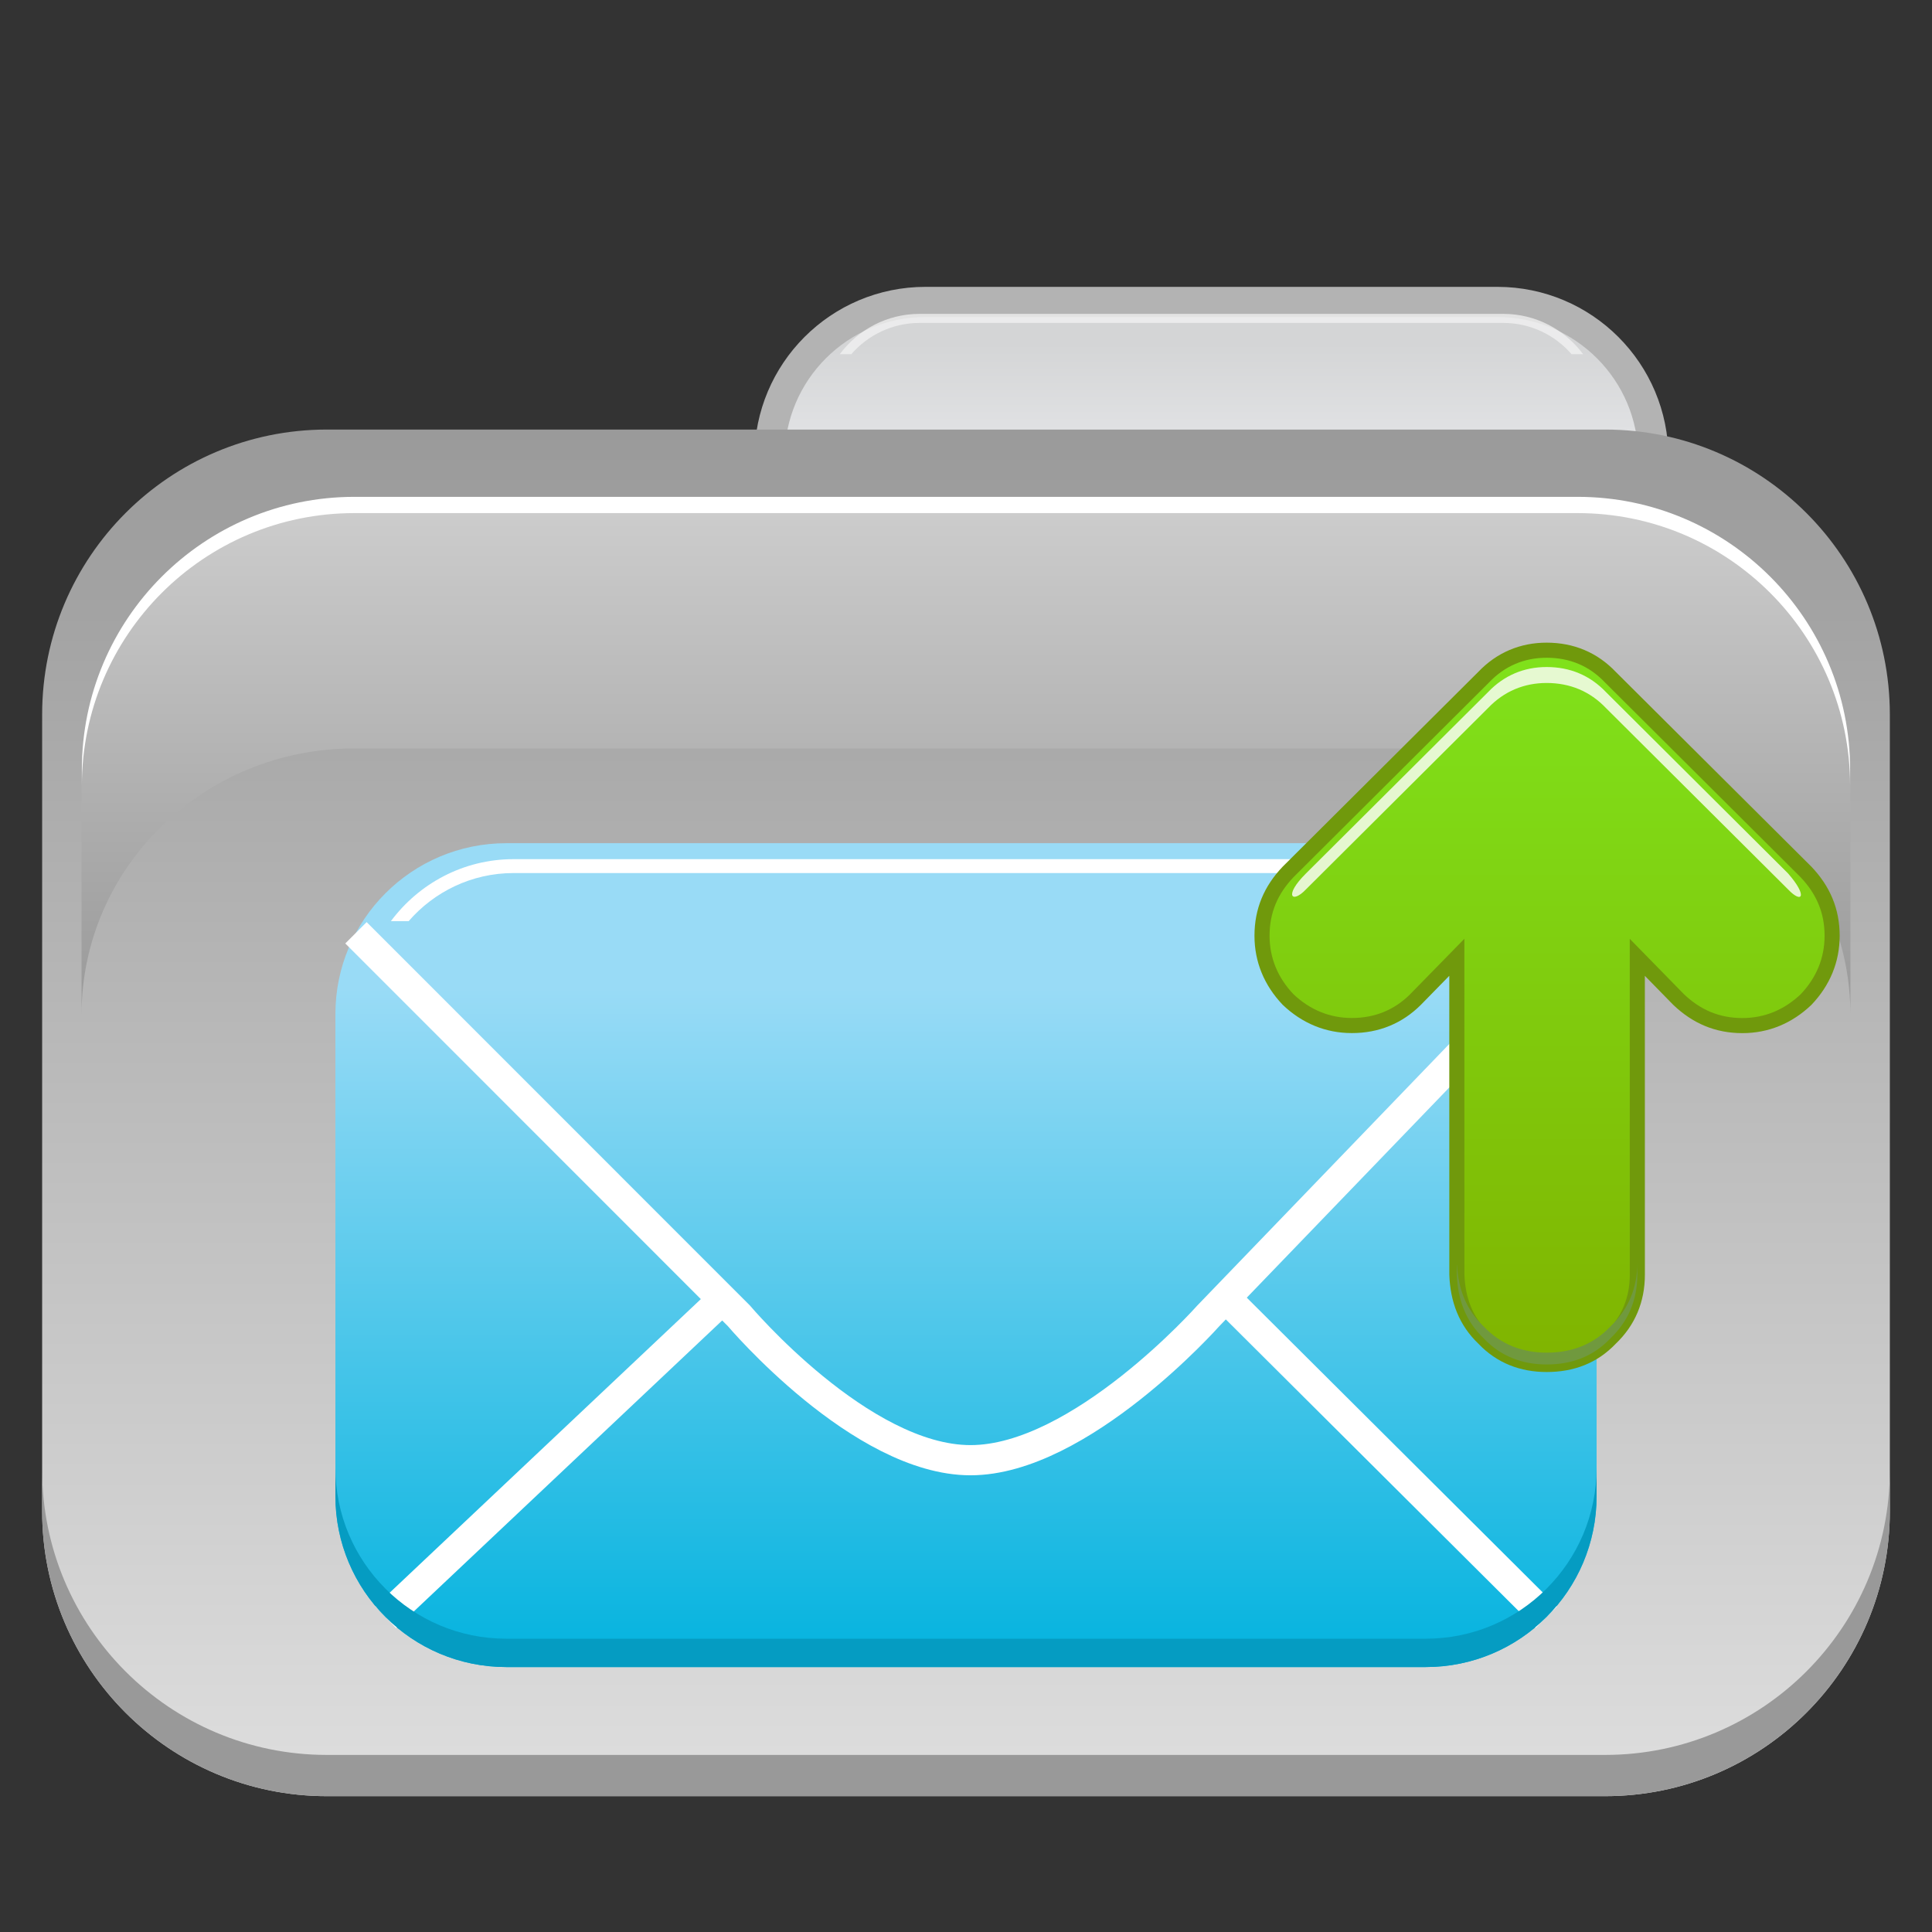 <?xml version="1.0" encoding="utf-8"?>
<!-- Generator: Adobe Illustrator 13.0.0, SVG Export Plug-In . SVG Version: 6.00 Build 14948)  -->
<!DOCTYPE svg PUBLIC "-//W3C//DTD SVG 1.1//EN" "http://www.w3.org/Graphics/SVG/1.1/DTD/svg11.dtd">
<svg version="1.1" id="Layer_1" xmlns="http://www.w3.org/2000/svg" xmlns:xlink="http://www.w3.org/1999/xlink" x="0px" y="0px"
	 width="128px" height="128px" viewBox="0 0 128 128" enable-background="new 0 0 128 128" xml:space="preserve">
<rect x="0" y="0" width="128" height="128" fill="#333333" stroke="none"/>
<g>
	<g>
		<g>
			<linearGradient id="SVGID_1_" gradientUnits="userSpaceOnUse" x1="80.262" y1="54.795" x2="80.262" y2="20.005">
				<stop  offset="0" style="stop-color:#ECEEF0"/>
				<stop  offset="0.248" style="stop-color:#E8E8E9"/>
				<stop  offset="0.564" style="stop-color:#EEEFF2"/>
				<stop  offset="0.921" style="stop-color:#D4D5D6"/>
			</linearGradient>
			<path fill="url(#SVGID_1_)" stroke="#B3B3B3" stroke-width="2" d="M109.539,44.461c0,5.707-4.627,10.334-10.334,10.334H61.316
				c-5.707,0-10.332-4.627-10.332-10.334V30.338c0-5.707,4.625-10.333,10.332-10.333h37.889c5.707,0,10.334,4.626,10.334,10.333
				V44.461z"/>
			<path opacity="0.75" fill="#F2F2F2" d="M56.402,23.466c1.098-1.266,2.715-2.071,4.52-2.071H99.6c1.805,0,3.422,0.806,4.52,2.071
				h0.766c-1.201-1.616-3.119-2.671-5.285-2.671H60.922c-2.164,0-4.084,1.055-5.283,2.671H56.402z"/>
			<linearGradient id="SVGID_2_" gradientUnits="userSpaceOnUse" x1="63.999" y1="28.459" x2="63.999" y2="119">
				<stop  offset="0" style="stop-color:#9A9A9A"/>
				<stop  offset="1" style="stop-color:#DEDEDE"/>
			</linearGradient>
			<path fill="url(#SVGID_2_)" d="M21.66,28.459h84.68c10.42,0,18.867,8.453,18.867,18.882v52.778
				c0,10.428-8.447,18.881-18.867,18.881H21.66c-10.421,0-18.868-8.453-18.868-18.881V47.341
				C2.792,36.912,11.239,28.459,21.66,28.459L21.66,28.459z"/>
			<linearGradient id="SVGID_3_" gradientUnits="userSpaceOnUse" x1="63.999" y1="67.23" x2="63.999" y2="33.9">
				<stop  offset="0" style="stop-color:#999999"/>
				<stop  offset="1" style="stop-color:#CCCCCC"/>
			</linearGradient>
			<path fill="url(#SVGID_3_)" d="M104.533,33.899H23.465c-9.974,0-18.062,7.899-18.062,17.646v15.685
				c0-9.747,8.088-17.645,18.062-17.645h81.068c9.975,0,18.062,7.897,18.062,17.645V51.545
				C122.596,41.799,114.508,33.899,104.533,33.899z"/>
			<path fill="#FFFFFF" d="M104.52,32.917H23.48c-9.972,0-18.056,8.09-18.056,18.069v1.077c0-9.979,8.084-18.069,18.056-18.069
				h81.039c9.971,0,18.055,8.09,18.055,18.069v-1.077C122.574,41.007,114.49,32.917,104.52,32.917z"/>
			<path fill="#999999" d="M106.338,116.268h-84.68c-10.421,0-18.866-8.453-18.866-18.883v2.734
				c0,10.428,8.445,18.881,18.866,18.881h84.68c10.42,0,18.869-8.453,18.869-18.881v-2.734
				C125.207,107.814,116.758,116.268,106.338,116.268z"/>
		</g>
		<g>
			<linearGradient id="SVGID_4_" gradientUnits="userSpaceOnUse" x1="64.001" y1="111.28" x2="64.001" y2="65.525">
				<stop  offset="0" style="stop-color:#00B2DE"/>
				<stop  offset="1" style="stop-color:#99DBF6"/>
			</linearGradient>
			<path fill="url(#SVGID_4_)" d="M94.459,55.864H33.545c-6.256,0-11.324,5.07-11.324,11.322v31.939
				c0,6.254,5.068,11.322,11.324,11.322h60.914c6.252,0,11.32-5.068,11.32-11.322V67.186
				C105.779,60.934,100.711,55.864,94.459,55.864z"/>
			<path fill="none" stroke="#FFFFFF" stroke-width="2" stroke-miterlimit="3.864" d="M23.584,61.799l25.369,25.377
				c0,0,8.08,9.566,15.348,9.566s15.752-9.564,15.752-9.564l24.396-25.32"/>
			
				<line fill="none" stroke="#FFFFFF" stroke-width="2" stroke-miterlimit="3.864" x1="25.553" y1="107.145" x2="47.867" y2="86.09"/>
			
				<line fill="none" stroke="#FFFFFF" stroke-width="2" stroke-miterlimit="3.864" x1="81.199" y1="85.988" x2="102.447" y2="107.15"/>
			<path fill="#FFFFFF" d="M27.074,61.029c1.689-1.948,4.178-3.187,6.953-3.187h59.502c2.773,0,5.264,1.239,6.953,3.187h1.176
				c-1.848-2.486-4.801-4.108-8.129-4.108H34.027c-3.328,0-6.281,1.622-8.129,4.108H27.074z"/>
			<path fill="#059CC2" d="M94.459,108.57H33.545c-6.256,0-11.324-5.068-11.324-11.322v1.877c0,6.254,5.068,11.322,11.324,11.322
				h60.914c6.252,0,11.32-5.068,11.32-11.322v-1.877C105.779,103.502,100.711,108.57,94.459,108.57z"/>
		</g>
	</g>
	<g>
		
			<linearGradient id="SVGID_5_" gradientUnits="userSpaceOnUse" x1="1213.728" y1="4381.969" x2="1213.728" y2="4334.648" gradientTransform="matrix(-1 0 0 -1 1316.225 4425.047)">
			<stop  offset="0" style="stop-color:#80E21B"/>
			<stop  offset="1" style="stop-color:#80B400"/>
		</linearGradient>
		<path fill="url(#SVGID_5_)" stroke="#70990C" stroke-miterlimit="3.864" d="M85.337,57.77c-1.132,1.189-1.725,2.559-1.725,4.226
			c0,1.604,0.596,3.034,1.725,4.223c1.189,1.129,2.617,1.725,4.221,1.725c1.667,0.004,3.095-0.594,4.226-1.725l2.735-2.796
			l0.002,21.029c0.06,1.664,0.595,3.092,1.784,4.223c1.131,1.191,2.559,1.725,4.166,1.725c1.665,0,3.09-0.533,4.22-1.725
			c1.189-1.129,1.787-2.557,1.787-4.221l-0.002-21.029l2.735,2.796c1.189,1.131,2.557,1.727,4.225,1.727
			c1.606,0,3.032-0.596,4.22-1.725c1.131-1.189,1.727-2.617,1.727-4.224c0-1.666-0.596-3.035-1.727-4.226l-12.967-12.911
			c-1.133-1.189-2.558-1.784-4.223-1.784c-1.606,0-3.031,0.593-4.165,1.782L85.337,57.77z"/>
		<g>
			<path fill="#70993E" d="M106.69,87.887c-1.13,1.191-2.555,1.729-4.22,1.729c-1.607,0-3.035-0.537-4.166-1.729
				c-1.152-1.096-1.688-2.471-1.772-4.072h-0.012v0.637c0.06,1.664,0.595,3.092,1.784,4.223c1.131,1.191,2.559,1.725,4.166,1.725
				c1.665,0,3.09-0.533,4.22-1.725c1.189-1.129,1.787-2.557,1.787-4.221v-0.785C108.477,85.332,107.88,86.758,106.69,87.887z"/>
		</g>
		<g>
			<path opacity="0.8" fill="#FFFFFF" d="M86.524,58.923l12.067-12.017c1.055-1.106,2.382-1.657,3.875-1.657
				c1.55,0,2.878,0.554,3.932,1.66l12.069,12.019c0.93,0.976,1.316,0.45,0-1.057l-12.069-12.019c-1.054-1.107-2.382-1.66-3.932-1.66
				c-1.493,0-2.82,0.552-3.875,1.658L86.524,57.868C85.032,59.348,85.596,59.901,86.524,58.923z"/>
		</g>
	</g>
</g>
</svg>
